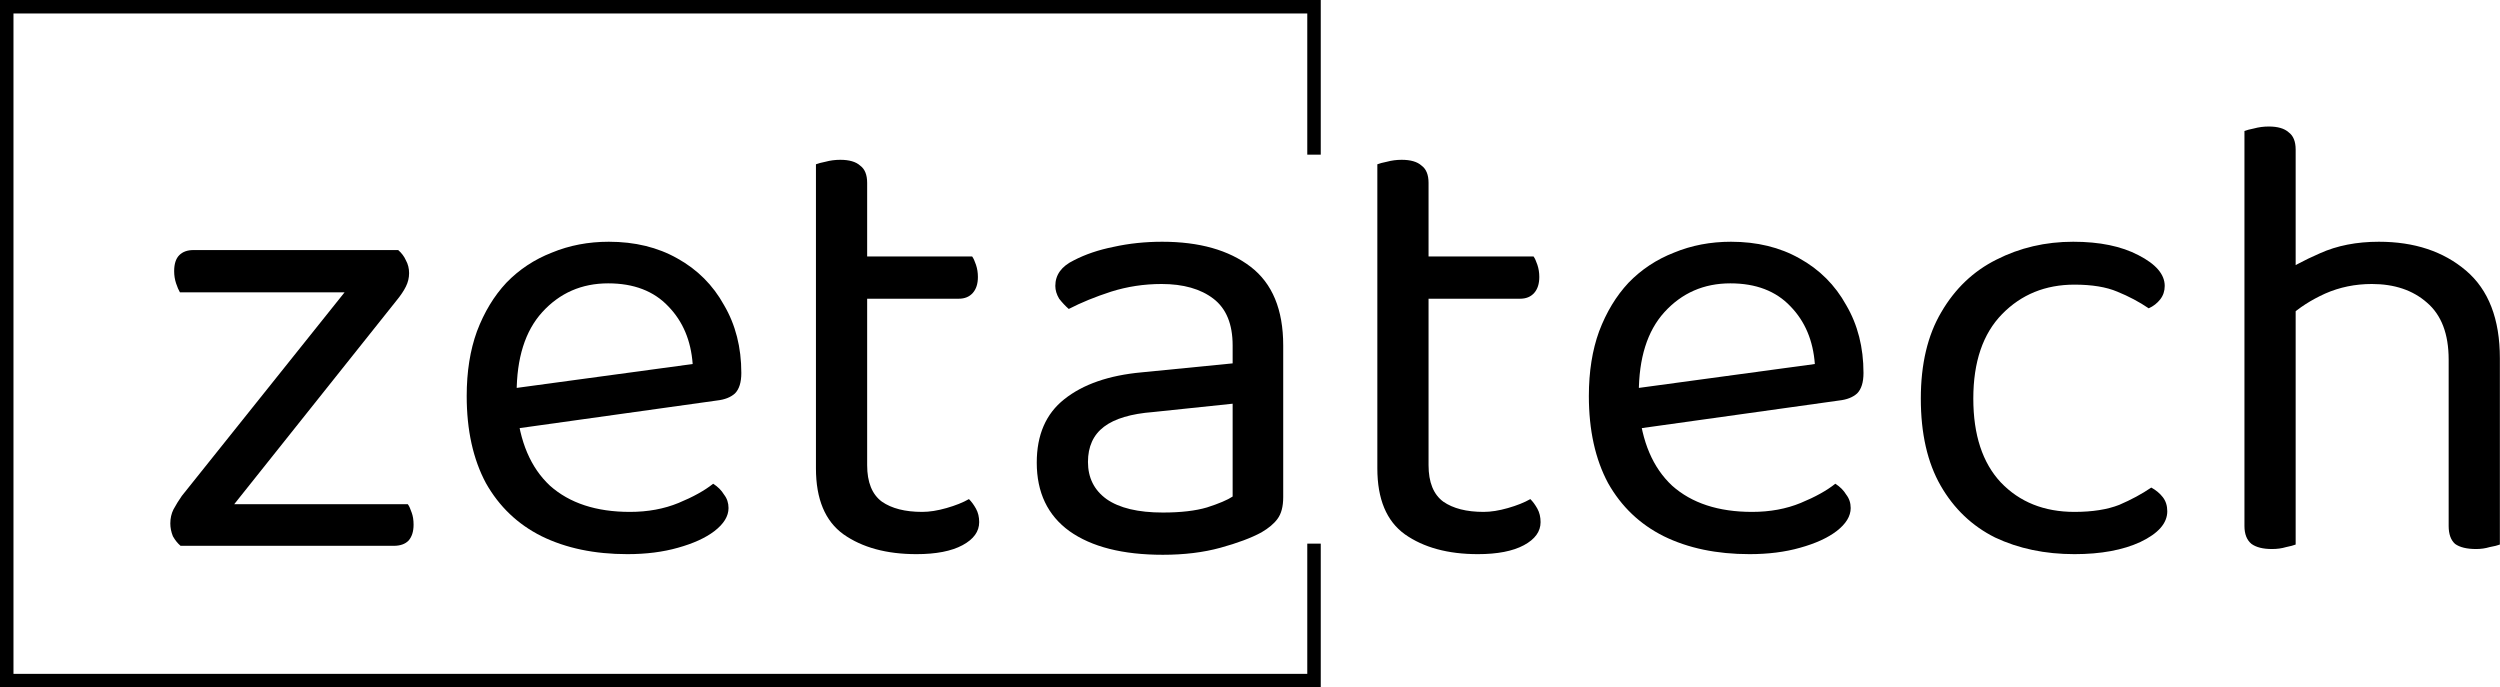 <svg width="371" height="102" viewBox="0 0 371 102" fill="none" xmlns="http://www.w3.org/2000/svg">
  <path
    d="M370.981 62.095H363.381V53.355C363.381 49.555 362.304 46.737 360.151 44.9C358.061 43.063 355.337 42.145 351.981 42.145C349.511 42.145 347.199 42.62 345.046 43.57C342.956 44.52 341.182 45.66 339.726 46.99L338.301 40.815C339.821 39.738 341.816 38.662 344.286 37.585C346.819 36.445 349.732 35.875 353.026 35.875C358.282 35.875 362.589 37.3 365.946 40.15C369.302 43 370.981 47.338 370.981 53.165V62.095ZM333.076 55.92H340.676V80.81C340.359 80.937 339.884 81.063 339.251 81.19C338.617 81.38 337.921 81.475 337.161 81.475C335.831 81.475 334.817 81.222 334.121 80.715C333.424 80.145 333.076 79.258 333.076 78.055V55.92ZM363.381 56.015L370.981 56.11V80.81C370.664 80.937 370.157 81.063 369.461 81.19C368.827 81.38 368.162 81.475 367.466 81.475C366.072 81.475 365.027 81.222 364.331 80.715C363.697 80.145 363.381 79.258 363.381 78.055V56.015ZM340.676 59.625H333.076V19.44C333.392 19.313 333.867 19.187 334.501 19.06C335.197 18.87 335.926 18.775 336.686 18.775C338.016 18.775 338.997 19.06 339.631 19.63C340.327 20.137 340.676 20.992 340.676 22.195V59.625Z"
    fill="black" />
  <path
    d="M307.849 42.24C303.543 42.24 299.964 43.697 297.114 46.61C294.264 49.523 292.839 53.703 292.839 59.15C292.839 64.533 294.201 68.682 296.924 71.595C299.711 74.508 303.353 75.965 307.849 75.965C310.509 75.965 312.726 75.617 314.499 74.92C316.273 74.16 317.856 73.305 319.249 72.355C319.946 72.735 320.516 73.21 320.959 73.78C321.403 74.35 321.624 75.047 321.624 75.87C321.624 77.643 320.294 79.163 317.634 80.43C315.038 81.633 311.776 82.235 307.849 82.235C303.479 82.235 299.553 81.412 296.069 79.765C292.649 78.055 289.958 75.49 287.994 72.07C286.031 68.65 285.049 64.343 285.049 59.15C285.049 54.02 286.063 49.745 288.089 46.325C290.116 42.842 292.839 40.245 296.259 38.535C299.743 36.762 303.543 35.875 307.659 35.875C311.586 35.875 314.816 36.54 317.349 37.87C319.946 39.2 321.244 40.72 321.244 42.43C321.244 43.19 321.023 43.855 320.579 44.425C320.136 44.995 319.566 45.438 318.869 45.755C317.476 44.805 315.924 43.982 314.214 43.285C312.568 42.588 310.446 42.24 307.849 42.24Z"
    fill="black" />
  <path
    d="M241.012 63.9L240.632 57.915L269.322 54.02C269.068 50.537 267.865 47.687 265.712 45.47C263.558 43.19 260.582 42.05 256.782 42.05C252.855 42.05 249.593 43.475 246.997 46.325C244.463 49.112 243.197 53.133 243.197 58.39V60.48C243.64 65.547 245.287 69.41 248.137 72.07C251.05 74.667 255.008 75.965 260.012 75.965C262.672 75.965 265.078 75.522 267.232 74.635C269.385 73.748 271.095 72.798 272.362 71.785C273.058 72.228 273.597 72.767 273.977 73.4C274.42 73.97 274.642 74.635 274.642 75.395C274.642 76.598 273.945 77.738 272.552 78.815C271.222 79.828 269.417 80.652 267.137 81.285C264.92 81.918 262.418 82.235 259.632 82.235C254.755 82.235 250.512 81.348 246.902 79.575C243.355 77.802 240.6 75.173 238.637 71.69C236.737 68.143 235.787 63.837 235.787 58.77C235.787 55.16 236.293 51.962 237.307 49.175C238.383 46.325 239.84 43.918 241.677 41.955C243.577 39.992 245.825 38.503 248.422 37.49C251.018 36.413 253.837 35.875 256.877 35.875C260.74 35.875 264.128 36.698 267.042 38.345C270.018 39.992 272.33 42.303 273.977 45.28C275.687 48.193 276.542 51.55 276.542 55.35C276.542 56.743 276.225 57.757 275.592 58.39C274.958 58.96 274.072 59.308 272.932 59.435L241.012 63.9Z"
    fill="black" />
  <path
    d="M204.397 55.92H211.997V69.03C211.997 71.563 212.725 73.368 214.182 74.445C215.638 75.458 217.633 75.965 220.167 75.965C221.243 75.965 222.447 75.775 223.777 75.395C225.107 75.015 226.215 74.572 227.102 74.065C227.482 74.445 227.83 74.92 228.147 75.49C228.463 76.06 228.622 76.725 228.622 77.485C228.622 78.878 227.798 80.018 226.152 80.905C224.505 81.792 222.225 82.235 219.312 82.235C214.878 82.235 211.268 81.253 208.482 79.29C205.758 77.327 204.397 74.065 204.397 69.505V55.92ZM208.292 44.33V38.06H227.577C227.767 38.313 227.957 38.725 228.147 39.295C228.337 39.865 228.432 40.467 228.432 41.1C228.432 42.113 228.178 42.905 227.672 43.475C227.165 44.045 226.468 44.33 225.582 44.33H208.292ZM211.997 58.77H204.397V24.38C204.713 24.253 205.188 24.127 205.822 24C206.518 23.81 207.247 23.715 208.007 23.715C209.337 23.715 210.318 24 210.952 24.57C211.648 25.077 211.997 25.932 211.997 27.135V58.77Z"
    fill="black" />
  <path
    d="M172.569 76.06C175.229 76.06 177.414 75.807 179.124 75.3C180.898 74.73 182.164 74.192 182.924 73.685V59.91L171.144 61.145C167.851 61.398 165.413 62.127 163.829 63.33C162.246 64.533 161.454 66.275 161.454 68.555C161.454 70.898 162.373 72.735 164.209 74.065C166.109 75.395 168.896 76.06 172.569 76.06ZM172.474 35.875C177.984 35.875 182.354 37.11 185.584 39.58C188.814 42.05 190.429 45.945 190.429 51.265V73.78C190.429 75.173 190.144 76.25 189.574 77.01C189.068 77.707 188.276 78.372 187.199 79.005C185.679 79.828 183.653 80.588 181.119 81.285C178.586 81.982 175.736 82.33 172.569 82.33C166.616 82.33 161.993 81.158 158.699 78.815C155.469 76.472 153.854 73.083 153.854 68.65C153.854 64.533 155.216 61.398 157.939 59.245C160.726 57.028 164.558 55.698 169.434 55.255L182.924 53.925V51.265C182.924 48.098 181.974 45.787 180.074 44.33C178.174 42.873 175.609 42.145 172.379 42.145C169.783 42.145 167.281 42.525 164.874 43.285C162.531 44.045 160.441 44.9 158.604 45.85C158.098 45.407 157.623 44.9 157.179 44.33C156.799 43.697 156.609 43.063 156.609 42.43C156.609 40.783 157.528 39.517 159.364 38.63C161.074 37.743 163.038 37.078 165.254 36.635C167.534 36.128 169.941 35.875 172.474 35.875Z"
    fill="black" />
  <path
    d="M121.086 55.92H128.686V69.03C128.686 71.563 129.415 73.368 130.871 74.445C132.328 75.458 134.323 75.965 136.856 75.965C137.933 75.965 139.136 75.775 140.466 75.395C141.796 75.015 142.905 74.572 143.791 74.065C144.171 74.445 144.52 74.92 144.836 75.49C145.153 76.06 145.311 76.725 145.311 77.485C145.311 78.878 144.488 80.018 142.841 80.905C141.195 81.792 138.915 82.235 136.001 82.235C131.568 82.235 127.958 81.253 125.171 79.29C122.448 77.327 121.086 74.065 121.086 69.505V55.92ZM124.981 44.33V38.06H144.266C144.456 38.313 144.646 38.725 144.836 39.295C145.026 39.865 145.121 40.467 145.121 41.1C145.121 42.113 144.868 42.905 144.361 43.475C143.855 44.045 143.158 44.33 142.271 44.33H124.981ZM128.686 58.77H121.086V24.38C121.403 24.253 121.878 24.127 122.511 24C123.208 23.81 123.936 23.715 124.696 23.715C126.026 23.715 127.008 24 127.641 24.57C128.338 25.077 128.686 25.932 128.686 27.135V58.77Z"
    fill="black" />
  <path
    d="M74.483 63.9L74.103 57.915L102.793 54.02C102.54 50.537 101.337 47.687 99.183 45.47C97.03 43.19 94.053 42.05 90.253 42.05C86.327 42.05 83.065 43.475 80.468 46.325C77.935 49.112 76.668 53.133 76.668 58.39V60.48C77.112 65.547 78.758 69.41 81.608 72.07C84.522 74.667 88.48 75.965 93.483 75.965C96.143 75.965 98.55 75.522 100.703 74.635C102.857 73.748 104.567 72.798 105.833 71.785C106.53 72.228 107.068 72.767 107.448 73.4C107.892 73.97 108.113 74.635 108.113 75.395C108.113 76.598 107.417 77.738 106.023 78.815C104.693 79.828 102.888 80.652 100.608 81.285C98.392 81.918 95.89 82.235 93.103 82.235C88.227 82.235 83.983 81.348 80.373 79.575C76.827 77.802 74.072 75.173 72.108 71.69C70.208 68.143 69.258 63.837 69.258 58.77C69.258 55.16 69.765 51.962 70.778 49.175C71.855 46.325 73.312 43.918 75.148 41.955C77.048 39.992 79.297 38.503 81.893 37.49C84.49 36.413 87.308 35.875 90.348 35.875C94.212 35.875 97.6 36.698 100.513 38.345C103.49 39.992 105.802 42.303 107.448 45.28C109.158 48.193 110.013 51.55 110.013 55.35C110.013 56.743 109.697 57.757 109.063 58.39C108.43 58.96 107.543 59.308 106.403 59.435L74.483 63.9Z"
    fill="black" />
  <path
    d="M29.835 81H26.795C26.352 80.62 25.972 80.145 25.655 79.575C25.402 78.942 25.275 78.308 25.275 77.675C25.275 76.915 25.433 76.218 25.75 75.585C26.13 74.888 26.542 74.223 26.985 73.59L56.15 37.11H59.095C59.602 37.553 59.982 38.06 60.235 38.63C60.552 39.2 60.71 39.833 60.71 40.53C60.71 41.227 60.552 41.892 60.235 42.525C59.918 43.158 59.475 43.823 58.905 44.52L29.835 81ZM58.05 37.11V43.38H26.7C26.51 43.063 26.32 42.62 26.13 42.05C25.94 41.48 25.845 40.878 25.845 40.245C25.845 39.168 26.098 38.377 26.605 37.87C27.112 37.363 27.808 37.11 28.695 37.11H58.05ZM27.365 81V74.825H60.52C60.71 75.078 60.9 75.49 61.09 76.06C61.28 76.567 61.375 77.168 61.375 77.865C61.375 78.878 61.122 79.67 60.615 80.24C60.108 80.747 59.38 81 58.43 81H27.365Z"
    fill="black" />
  <path fill-rule="evenodd" clip-rule="evenodd" d="M0 0H196V22.951H194V2H2V100H194V80.675H196V102H0V0Z"
    fill="black" />
</svg>